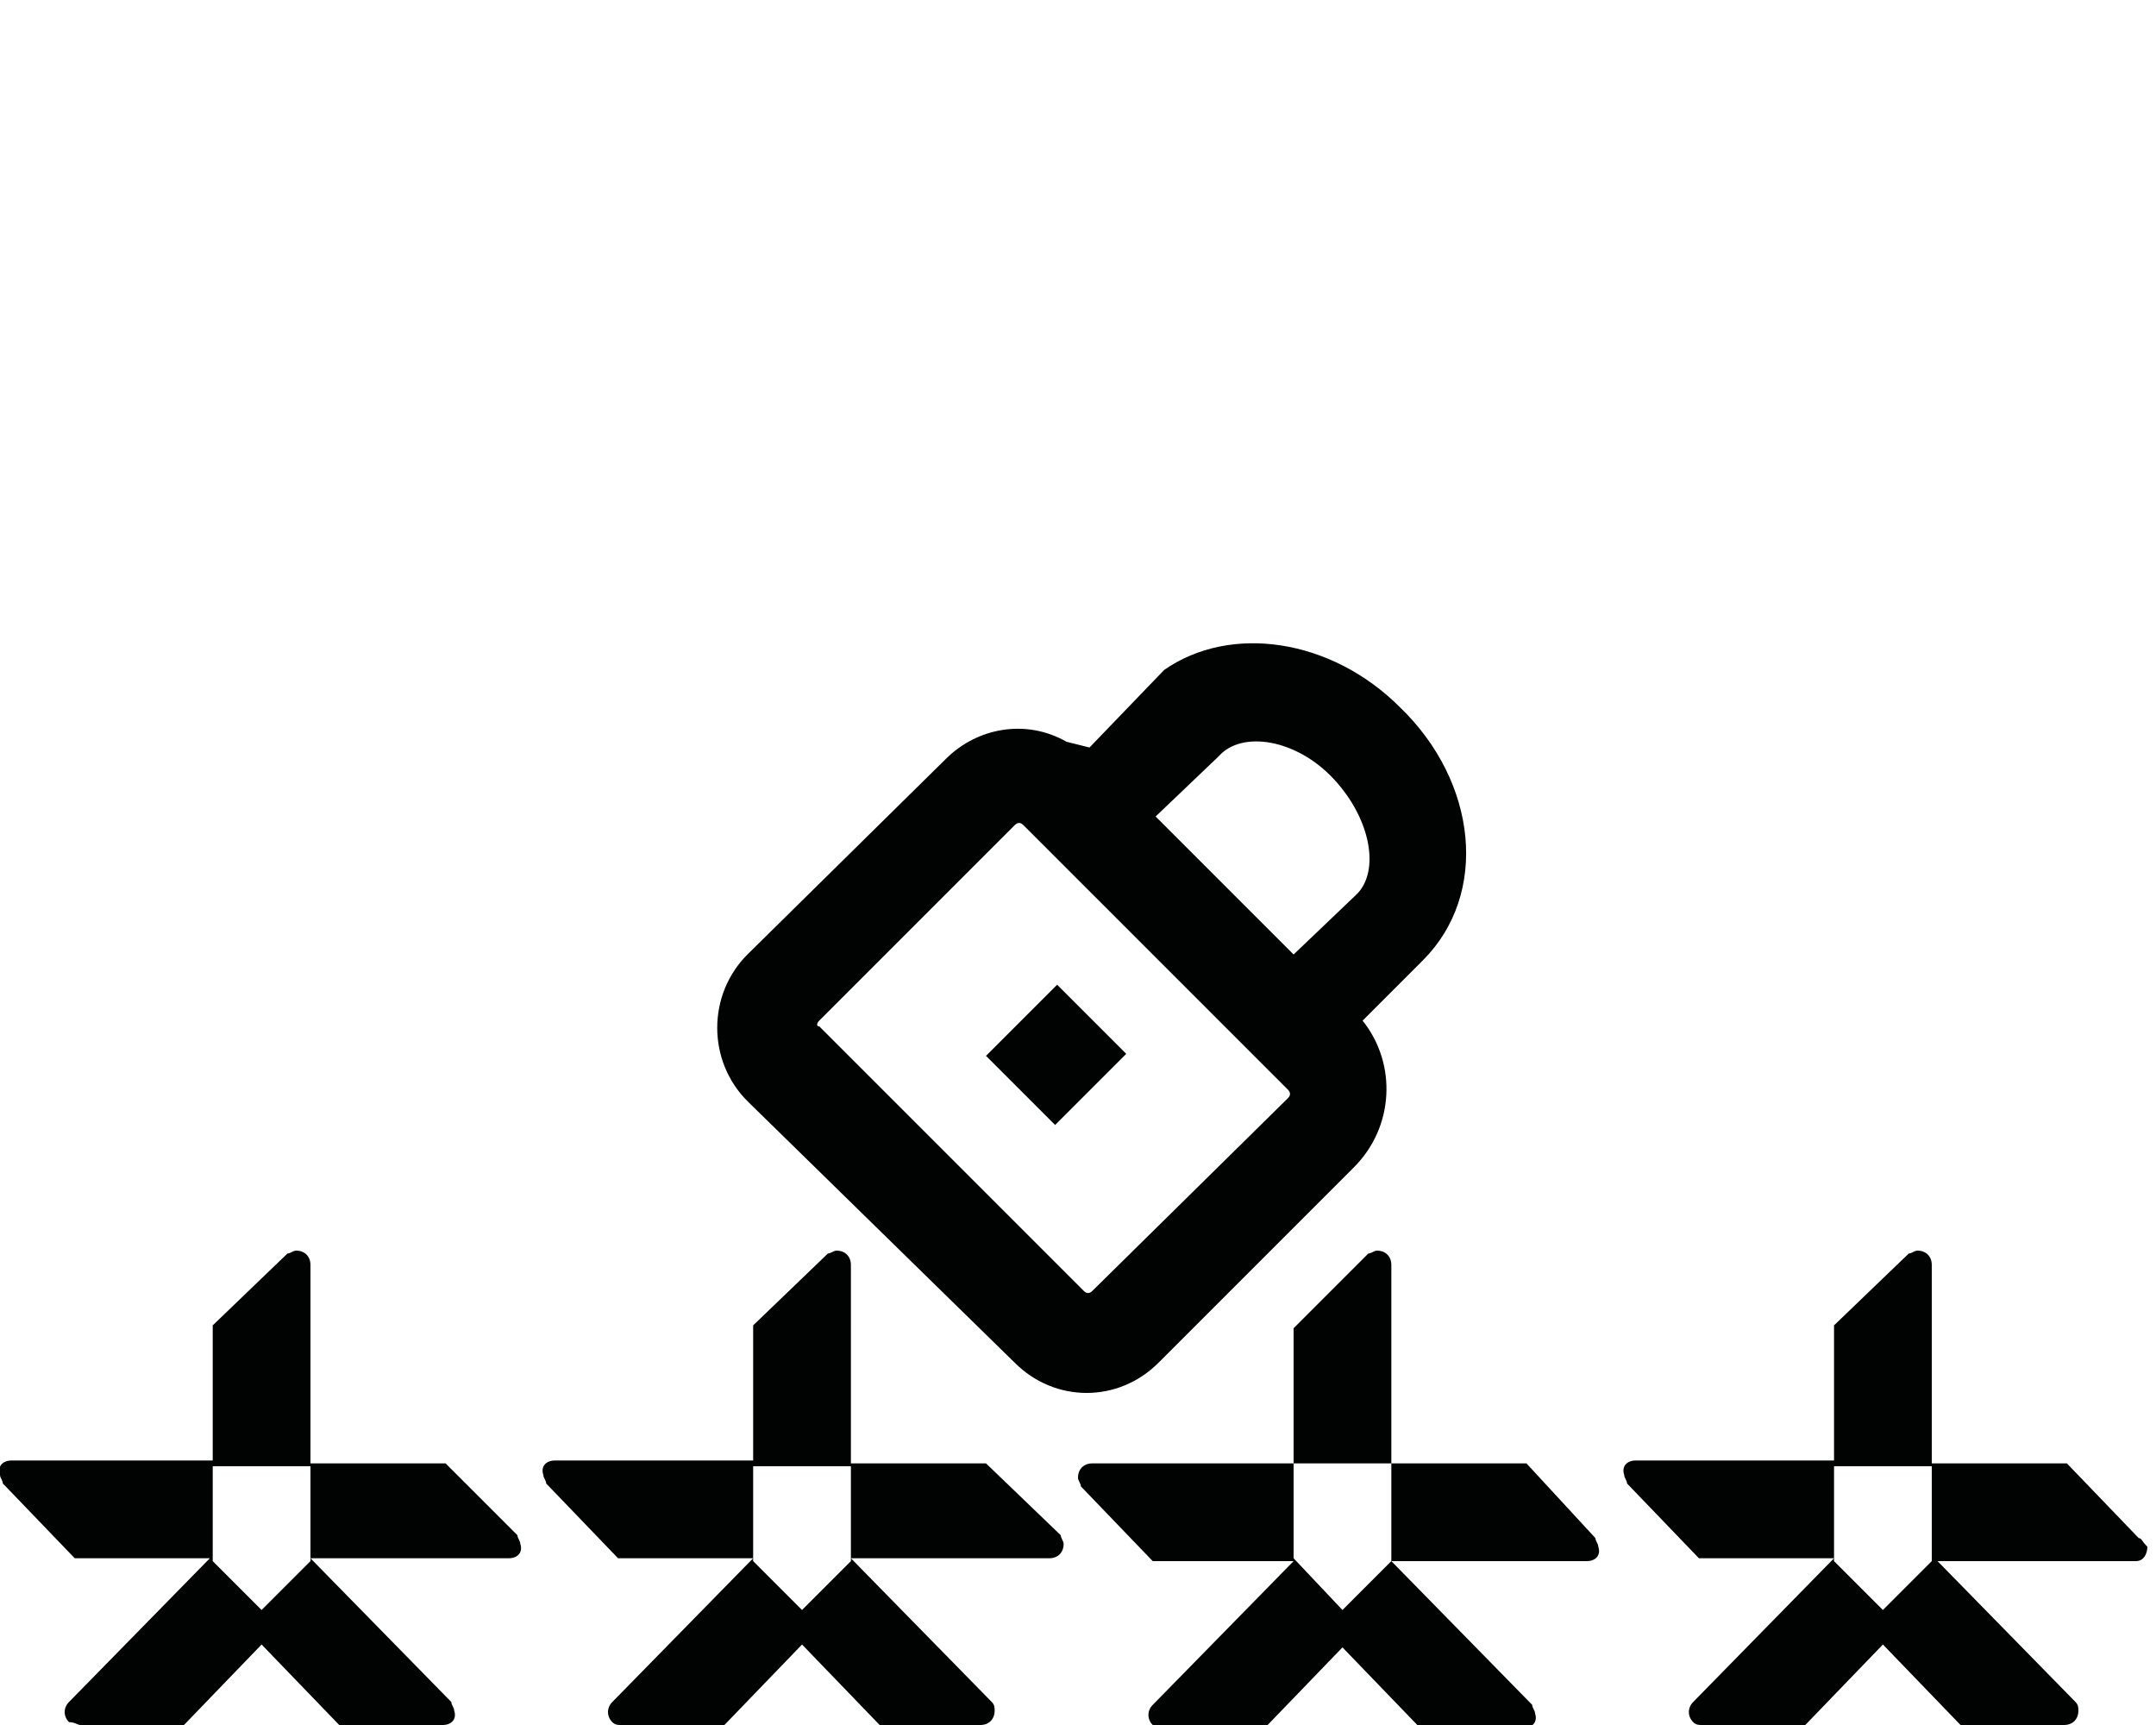 <?xml version="1.0" encoding="utf-8"?>
<!-- Generator: Adobe Illustrator 22.0.1, SVG Export Plug-In . SVG Version: 6.00 Build 0)  -->
<svg version="1.1" id="Capa_1" xmlns="http://www.w3.org/2000/svg" xmlns:xlink="http://www.w3.org/1999/xlink" x="0px" y="0px"
	 viewBox="0 0 75 60" style="enable-background:new 0 0 75 60;" xml:space="preserve">
<style type="text/css">
	.st0{fill:#010202;}
	.st1{display:none;}
	.st2{display:inline;}
</style>
<g>
	<path class="st0" d="M15.5,50.9h-4.7v3.4L9.1,56l-1.7-1.7l0,0v-3.3h3.4V44c0-0.3-0.2-0.5-0.5-0.5c-0.1,0-0.2,0.1-0.3,0.1l-2.6,2.5
		v4.7H0.4c-0.3,0-0.5,0.2-0.4,0.5c0,0.1,0.1,0.2,0.1,0.3l2.5,2.6h4.7l-4.9,5c-0.2,0.2-0.2,0.5,0,0.7C2.6,59.9,2.7,60,2.8,60h3.6
		l2.7-2.8l2.7,2.8h3.6c0.3,0,0.5-0.2,0.4-0.5c0-0.1-0.1-0.2-0.1-0.3l-4.9-5h6.9c0.3,0,0.5-0.2,0.4-0.5c0-0.1-0.1-0.2-0.1-0.3
		L15.5,50.9z"/>
	<path class="st0" d="M34.3,50.9h-4.7v3.4L27.9,56l-1.7-1.7l0,0v-3.3h3.4V44c0-0.3-0.2-0.5-0.5-0.5c-0.1,0-0.2,0.1-0.3,0.1l-2.6,2.5
		v4.7h-6.9c-0.3,0-0.5,0.2-0.4,0.5c0,0.1,0.1,0.2,0.1,0.3l2.5,2.6h4.7l-4.9,5c-0.2,0.2-0.2,0.5,0,0.7c0.1,0.1,0.2,0.1,0.3,0.1h3.6
		l2.7-2.8l2.7,2.8h3.5c0.3,0,0.5-0.2,0.5-0.5c0-0.1,0-0.2-0.1-0.3l-4.9-5h6.9c0.3,0,0.5-0.2,0.5-0.5c0-0.1-0.1-0.2-0.1-0.3
		L34.3,50.9z"/>
	<path class="st0" d="M53.1,50.9h-4.7v3.4L46.7,56L45,54.2l0,0v-3.3h3.4V44c0-0.3-0.2-0.5-0.5-0.5c-0.1,0-0.2,0.1-0.3,0.1L45,46.2
		v4.7H38c-0.3,0-0.5,0.2-0.5,0.5c0,0.1,0.1,0.2,0.1,0.3l2.5,2.6H45l-4.9,5c-0.2,0.2-0.2,0.5,0,0.7c0.1,0.1,0.2,0.1,0.3,0.1H44
		l2.7-2.8l2.7,2.8H53c0.3,0,0.5-0.2,0.4-0.5c0-0.1-0.1-0.2-0.1-0.3l-4.9-5h6.8c0.3,0,0.5-0.2,0.4-0.5c0-0.1-0.1-0.2-0.1-0.3
		L53.1,50.9z"/>
	<path class="st0" d="M74.4,53.5l-2.5-2.6h-4.7v3.4L65.5,56l-1.7-1.7l0,0v-3.3h3.4V44c0-0.3-0.2-0.5-0.5-0.5c-0.1,0-0.2,0.1-0.3,0.1
		l-2.6,2.5v4.7h-6.9c-0.3,0-0.5,0.2-0.4,0.5c0,0.1,0.1,0.2,0.1,0.3l2.5,2.6h4.7l-4.9,5c-0.2,0.2-0.2,0.5,0,0.7
		c0.1,0.1,0.2,0.1,0.3,0.1h3.6l2.7-2.8l2.7,2.8h3.6c0.3,0,0.5-0.2,0.5-0.5c0-0.1,0-0.2-0.1-0.3l-4.8-4.9h6.9c0.3,0,0.4-0.3,0.4-0.5
		C74.5,53.6,74.5,53.5,74.4,53.5z"/>
	<path class="st0" d="M35.3,47.4c1.4,1.4,3.6,1.4,5,0c0,0,0,0,0,0l6.8-6.8c1.4-1.4,1.5-3.6,0.3-5.1l2.1-2.1c2.3-2.3,1.9-6.2-0.8-8.8
		c-2.4-2.4-5.9-2.9-8.2-1.3L37.9,26l-0.8-0.2c-1.4-0.8-3.1-0.5-4.2,0.6L26,33.2c-1.4,1.4-1.4,3.7,0,5.1c0,0,0,0,0,0L35.3,47.4z
		 M42.4,26.3c0.8-0.9,2.7-0.6,4,0.8s1.6,3.2,0.8,4L45,33.2l-4.8-4.8L42.4,26.3z M28.5,35.5l6.8-6.8c0.1-0.1,0.2-0.1,0.3,0l9.2,9.2
		c0.1,0.1,0.1,0.2,0,0.3L38,44.9c-0.1,0.1-0.2,0.1-0.3,0l-9.2-9.2C28.4,35.7,28.4,35.6,28.5,35.5z"/>
	<rect x="35" y="35" transform="matrix(0.707 -0.707 0.707 0.707 -15.19 36.726)" class="st0" width="3.5" height="3.4"/>
</g>
<g class="st1">
	<path class="st2" d="M7,57.4c-2.3,0.1-4.3-1.6-4.4-3.9c-0.1-1.1,0.3-2.2,1-3l0,0l0.3-0.3c1.5-1.4,3.7-1.5,5.3-0.3l3.4,0.1
		c-0.4-0.7-0.8-1.2-1.4-1.7c-1.3-1.2-3.1-1.8-4.9-1.7l-0.4,0.1c-1.6,0.2-3.1,1-4.1,2.2l0,0c-2.4,2.8-2.2,7,0.6,9.5l0,0
		c2.8,2.5,7.1,2.2,9.5-0.6l0,0c0.3-0.3,0.5-0.6,0.7-0.9l-3.4-0.1C8.5,57.2,7.7,57.4,7,57.4z"/>
	<path class="st2" d="M7,50.6L7,50.6c-1.5,0-2.7,1.2-2.7,2.7C4.3,54.8,5.5,56,7,56l0,0c0.6,0,1.2-0.2,1.7-0.6h4.9l0.4-1.4H9.6
		c0.1-0.2,0.1-0.5,0.1-0.7c0-0.2,0-0.3,0-0.5h4.5l0.4-1.4H8.9C8.4,50.9,7.7,50.6,7,50.6z M7.9,54.2c-0.2,0.2-0.6,0.4-0.9,0.4l0,0
		c-0.7,0-1.3-0.6-1.3-1.3C5.7,52.6,6.3,52,7,52c0,0,0,0,0,0l0,0c0.7,0,1.3,0.6,1.3,1.3C8.3,53.6,8.2,54,7.9,54.2z"/>
	<path class="st2" d="M16.6,45.5L16.6,45.5L16.6,45.5z"/>
	<path class="st2" d="M17.4,23c0.3,0.3,0.7,0.5,1.2,0.6l5.3,1.6c0.3,0.1,0.6,0.1,0.9,0.1c0.7,0,1.5-0.4,2-1.9l0,0V22
		c0-0.1-0.1-0.2-0.2-0.2c0,0-0.1,0-0.1,0.1L25.2,23l-0.5-0.2l-5.4-1.6c-0.2-0.1-0.4-0.3-0.4-0.5v-0.8c-0.1-2.1,1.6-3.8,3.6-3.8
		c0.6,0,1.3,0.1,1.8,0.4l1.8,1l0.4,0.1l-1.8,1.7v1.5c0,0.1,0.1,0.2,0.2,0.2c0,0,0.1,0,0.1-0.1l3-3c0.5-0.4,0.9-1.1,0.7-1.6
		c-0.1-0.3-0.3-0.5-0.5-0.6l-2.6-1.5c-3-1.7-6.8-0.7-8.6,2.3c-0.6,1-0.9,2.1-0.8,3.3v0.8C16.3,21.6,16.7,22.4,17.4,23z"/>
	<path class="st2" d="M31.7,37.4h-2.8l-2.1,2.2l1.9,1.9L32,38c0.1-0.1,0.1-0.4,0-0.5C31.9,37.4,31.8,37.4,31.7,37.4z"/>
	<path class="st2" d="M31.2,42.4c0,0.1,0.1,0.2,0.2,0.2c0.1,0,0.1,0,0.1-0.1l3.3-3.4l-0.9-0.9l-2.7,2.7V42.4z"/>
	<path class="st2" d="M41.6,46.6L41.6,46.6c-0.4,0-0.8,0-1.1,0.1l2.2,2.6c2.2,0.6,3.6,2.8,3,5.1c-0.5,1.9-2.2,3.2-4.1,3.2h-0.4
		c-2-0.2-3.6-1.8-3.7-3.8l-2.2-2.7c-0.3,0.7-0.4,1.4-0.4,2.2c0,1.8,0.7,3.5,2,4.8l0.3,0.3c1.2,1.1,2.8,1.6,4.4,1.6h0.1
		c3.7,0,6.7-3,6.7-6.7l0,0C48.3,49.6,45.3,46.6,41.6,46.6z"/>
	<path class="st2" d="M24.5,40.5L24.5,40.5l-2.4,0.8c0,0.1,0,0.1,0.1,0.2c0.5,0.6,0.7,1.5,0.5,2.3l-0.7,2.7l0,0L20,53.6
		c-0.2,0.5-0.7,0.4-1,0.4l-0.2,0c-0.2,0-0.4-0.1-0.5-0.2c-0.1-0.1-0.2-0.3-0.1-0.5l1.9-8.1c0.2-1.1-0.1-2.3-1-3.1
		c-0.3-0.3-0.7-0.6-1-0.9l-2.1-1.5c-1-0.7-1-0.6-1-0.9l0.5-1.7l2.7-7.7c0-0.2,0.1-0.3,0.2-0.4c0.1-0.1,0.3-0.2,0.4-0.1l2.4,0.4
		c0,0,0.1,0,0.1,0.1l0.4,0.3l6.4,6.7c0.1,0.1,0.4,0.1,0.5,0c0.1-0.1,0.1-0.2,0.1-0.3V33l-5.9-6.2l0,0c-0.2-0.1-0.4-0.2-0.7-0.3
		l-2.9-0.4c-0.9-0.2-1.9,0.1-2.6,0.7c-0.7,0.6-0.9,1.3-1.2,2.5l-2.6,7.9l0,0l-8.7-0.6c-0.7,0-1.3,0.6-1.4,1.3c0,0.4,0.2,0.7,0.4,1
		l10.1,9.4l0.4,0.4l0.2,0.2l0.6-3.2l-7-6.5l4.8,0.5c0.2,0.8,0.8,1.5,1.5,1.9l0,0c0.2,0.1,0.3,0.2,0.5,0.3l2.8,1.8
		c0.2,0.1,0.4,0.3,0.4,0.6l0,0v0.1l-0.1,0.3l-1.6,7.4l0,0l-0.1,0.3c-0.2,1,0,2,0.7,2.8l0.4,0.3c0.7,0.5,1.5,0.9,2.4,0.9l0,0
		c0.7,0,1.4-0.2,1.9-0.6c0.6-0.4,1-0.9,1.2-1.6l2.9-9.9C25.7,43.2,25.4,41.7,24.5,40.5z"/>
	<path class="st2" d="M39.3,51.5L37,48.9c-0.3,0.3-0.6,0.7-0.9,1.1l2.6,2.9c0,0.7,0.2,1.4,0.7,2l0,0c1,1.1,2.7,1.2,3.8,0.2
		c1.1-1,1.2-2.7,0.2-3.8c-0.4-0.5-1-0.8-1.6-0.9l-2.7-3.1c-0.4,0.2-0.9,0.4-1.3,0.7l2.3,2.6c-0.2,0.1-0.4,0.2-0.6,0.4
		C39.5,51.2,39.4,51.4,39.3,51.5z M40.6,52.2c0.5-0.5,1.4-0.4,1.8,0.1c0.2,0.3,0.4,0.6,0.3,0.9c0,0.3-0.2,0.7-0.4,0.9
		c-0.5,0.5-1.4,0.4-1.8-0.1C40,53.4,40.1,52.6,40.6,52.2z"/>
	<path class="st2" d="M39.1,45.8c1-0.4,2.1-0.7,3.2-0.9c0.7-0.1,1-0.7,1.2-1.3c0.3-1-0.2-2-1-3l0,0l-0.1-0.1
		c-0.1-0.1-0.2-0.2-0.3-0.3L33.2,31h-2.8c-0.2,0-0.4,0.2-0.4,0.4c0,0.1,0,0.2,0.1,0.2l10.4,10.8c0,0,0,0.1,0,0.1
		c-2.2,0.5-4.2,1.5-6,2.8l-0.1,0.1c-2.8,2.8-4,6-3.5,9.5h-6l-0.8,2.7h8.5c0.4,0,0.8-0.2,1.1-0.5c0.3-0.3,0.3-0.8,0.2-1.2
		c-0.7-2.1-0.4-4.4,0.7-6.4C35.6,47.8,37.2,46.4,39.1,45.8z"/>
</g>
<g class="st1">
	<rect x="11.6" y="54.9" class="st2" width="1.3" height="1.3"/>
	<rect x="5.2" y="25.5" class="st2" width="1.3" height="1.3"/>
	<rect x="10.3" y="25.5" class="st2" width="3.9" height="1.3"/>
	<path class="st2" d="M24.3,28.1H2.7v-3.7h21.4c0.2,0,0.4-0.2,0.4-0.4c0-0.1,0-0.2-0.1-0.3l-2.1-2.1H-0.1v30.8l0,0v1.2h21.7v3.7H0.2
		c-0.2,0-0.4,0.2-0.4,0.4c0,0.1,0,0.2,0.1,0.3l2.1,2.1h22.3V29.4l0,0L24.3,28.1z M21.6,52.4H2.7l-0.1-23h19V52.4z"/>
	<path class="st2" d="M15.2,41.8l-2.9,2.9l-2.9-2.9c-0.1-0.1-0.2-0.1-0.2,0c0,0-0.1,0.1-0.1,0.1v1.4l2.3,2.3c0.5,0.5,1.3,0.5,1.8,0
		c0,0,0,0,0,0l2.3-2.3v-1.4c0-0.1-0.1-0.2-0.2-0.2C15.2,41.8,15.2,41.8,15.2,41.8z"/>
	<polygon class="st2" points="9.1,36.6 12.3,35.9 14.6,36.4 12.3,39.4 11.3,37.9 10.3,38.6 12.2,41.6 15.5,37.4 15.5,41 16.7,41 
		16.7,35.6 12.3,34.6 7.8,35.6 7.8,41 9.1,41 	"/>
</g>
<g class="st1">
	<path class="st2" d="M31.5,30.6L29.9,30v6.2h-2.7V30l-1.7,0.6c-3,1-5,3.8-5,6.9c0,2.8,1.7,5.4,4.3,6.6v13.5H0.4
		c-0.2,0-0.4,0.1-0.4,0.3c0,0.1,0,0.2,0.1,0.3L2,60h25.1V42.4l-0.8-0.3c-2-0.6-3.4-2.5-3.5-4.6c0-1.4,0.7-2.8,1.8-3.7v4.7h7.6v-4.7
		c1.1,0.9,1.8,2.2,1.8,3.7c0,2.1-1.4,4-3.5,4.6l-0.7,0.3v13.3l1.8,1.8c0.1,0.1,0.2,0.1,0.3,0.1c0.2,0,0.4-0.2,0.4-0.4V44.1
		c2.6-1.2,4.2-3.7,4.3-6.6C36.5,34.3,34.5,31.6,31.5,30.6z"/>
	<path class="st2" d="M2.5,28.6h24.5c0.2,0,0.4-0.1,0.4-0.3c0-0.1,0-0.2-0.1-0.3l-1.9-1.9H0l-0.1,27h2.5L2.5,28.6z"/>
	<rect x="12.3" y="51.8" class="st2" width="2.5" height="2.5"/>
</g>
<g class="st1">
	<path class="st2" d="M5.4,30.6L5.4,30.6v3.7C5.3,39,9.1,42.9,13.8,43c0.1,0,0.3,0,0.4,0c4.7,0.1,8.6-3.6,8.7-8.3c0-0.1,0-0.3,0-0.4
		v-3.7l0,0v-0.6l0,0v-1l2.6-3.3l-1-0.6c-0.7-0.5-7.2-4.8-10.3-4.8s-9.7,4.3-10.4,4.8l-1,0.6l2.7,3.4L5.4,30.6z M20.7,34.3
		c0.1,3.5-2.7,6.4-6.2,6.5c-0.1,0-0.2,0-0.3,0c-3.5,0.1-6.4-2.6-6.6-6.1c0-0.1,0-0.3,0-0.4v-2c4,2.4,9.1,2.4,13.1,0L20.7,34.3z
		 M14.2,31.9c-2.4,0-4.7-0.8-6.5-2.3v-0.8h13.1v0.7C18.9,31.1,16.5,31.9,14.2,31.9z M14.2,22.3c1.7,0,5.5,2.1,8.2,3.7L21,27.8H7.3
		L6,26C8.6,24.4,12.5,22.3,14.2,22.3L14.2,22.3z"/>
	<path class="st2" d="M12.6,26.6h1.6l0,0l1.7-1.7c0,0,0.1-0.1,0.1-0.2c0-0.1-0.1-0.2-0.2-0.2l0,0h-1.6l0,0l-1.7,1.7
		c0,0-0.1,0.1-0.1,0.2C12.3,26.5,12.4,26.6,12.6,26.6z"/>
	<path class="st2" d="M6.4,46.5H5.3l-0.4,0.4l0,0l-1.2,1.2l0,0l-0.5,0.5l-0.3,0.3l0,0l-0.6,0.6c-0.1,0.1-0.1,0.2,0,0.2
		c0,0,0.1,0,0.1,0h1.2l0.1-0.1l0,0l1.5-1.5l0,0l1.4-1.4c0.1-0.1,0.1-0.1,0-0.2C6.5,46.5,6.5,46.5,6.4,46.5z"/>
	<rect x="30.3" y="40.6" class="st2" width="3.8" height="1.1"/>
	<rect x="25.5" y="40.6" class="st2" width="3.8" height="1.1"/>
	<path class="st2" d="M35.4,59.4c0,0.4,0.3,0.6,0.6,0.6h3c0.4,0,0.6-0.3,0.6-0.6v-1.5h-4.3V59.4z"/>
	<path class="st2" d="M37.2,52.3c0-0.7-0.6-1.3-1.3-1.3c-0.7,0-1.3,0.6-1.3,1.3c0,0.7,0.6,1.3,1.3,1.3C36.6,53.6,37.2,53,37.2,52.3z
		"/>
	<path class="st2" d="M20.4,59.4c0,0.4,0.3,0.6,0.6,0.6h3c0.4,0,0.6-0.3,0.6-0.6v-1.5h-4.3V59.4z"/>
	<path class="st2" d="M42.1,54.5H17.9c-0.2,0-0.3,0.1-0.3,0.3c0,0.1,0,0.1,0.1,0.2l1.6,1.6h21.4l1.6-1.6c0.1-0.1,0.1-0.3,0-0.4
		C42.2,54.5,42.2,54.5,42.1,54.5z"/>
	<path class="st2" d="M25.3,52.3c0-0.7-0.6-1.3-1.3-1.3c-0.7,0-1.3,0.6-1.3,1.3c0,0.7,0.6,1.3,1.3,1.3c0,0,0,0,0,0
		C24.8,53.6,25.3,53,25.3,52.3z"/>
	<path class="st2" d="M42.2,50.8l-1.9-2.3c-0.2-0.3-0.5-0.4-0.8-0.4h-0.4l-2.6-4.8c-0.2-0.3-0.5-0.6-0.9-0.6H24.4
		c-0.1,0-0.3,0-0.4,0.1l-0.4-0.4c-0.4-0.4-1.1-0.4-1.5,0c-4.6,3.9-11.3,3.9-15.9,0c-0.4-0.4-1.1-0.4-1.5,0l-3.9,3.9l0,0L0,47.1v2.2
		c0,0.1,0,0.2,0.1,0.2c0.1,0.1,0.4,0.1,0.5,0l1.2-1.2l0,0l3.6-3.6c2.2,1.6,4.8,2.6,7.6,2.8v2.2h2.2v-2.2c2.7-0.2,5.3-1.2,7.5-2.8
		L21,48.1h-0.4c-0.3,0-0.6,0.1-0.8,0.4l-1.9,2.3c-0.1,0.2-0.2,0.4-0.2,0.7v2.1h2.2v-1.7l1.3-1.5h17.9l1.3,1.5v1.7h2.2v-2.1
		C42.4,51.2,42.3,51,42.2,50.8z M23.6,48.1L23.6,48.1l1.5-3.2H35l1.4,3.2l0.1,0H23.6z"/>
</g>
<g class="st1">
	<path class="st2" d="M36.8,38.9H34v8.3h-0.5l-1.4-3.9c-0.3-0.8-1.1-1.2-1.9-0.9c-0.4,0.1-0.7,0.5-0.9,0.9l-2.2,6.1l-1.8-3.1
		c-0.2-0.4-0.7-0.7-1.1-0.7c-0.5-0.1-0.9,0.1-1.2,0.5l-1,1.1h-2.6l-1.4-3.9c-0.3-0.8-1.1-1.2-1.9-0.9c-0.4,0.1-0.7,0.5-0.9,0.9
		l-2.2,6.1l-1.8-3.1c-0.2-0.4-0.6-0.7-1.1-0.7c-0.5-0.1-0.9,0.1-1.2,0.5l-1,1.1H7.1V36.1h29.2c0.3,0,0.5-0.2,0.5-0.5
		c0-0.1,0-0.2-0.1-0.3l-2-2H4.3v14H0v2.8h4.2v4.3h2.8v-4.3h1.4c0.4,0,0.8-0.2,1.1-0.5l0.1-0.1l2.3,4.1c0.3,0.5,0.7,0.7,1.3,0.7h0.1
		c0.6,0,1.1-0.4,1.3-1l1.9-5.3l0.4,1.1c0.2,0.6,0.8,1,1.4,1h4.3c0.4,0,0.8-0.2,1.1-0.5l0.1-0.1l2.3,4.1c0.3,0.5,0.7,0.7,1.3,0.7h0.1
		c0.6,0,1.1-0.4,1.3-1l1.9-5.3l0.4,1.1c0.2,0.6,0.8,1,1.4,1H34v7.1H4.8c-0.3,0-0.5,0.2-0.5,0.5l0,0c0,0.1,0.1,0.2,0.1,0.3l2,2h30.3
		v-10h3v-2.8h-3V38.9z"/>
	<path class="st2" d="M36.8,29h-1.9c-0.2,0-0.4,0.2-0.4,0.4c0,0.1,0,0.2,0.1,0.3l2.2,2.1l0,0c1.6,0,2.8,1.3,2.8,2.9l0,0l2.1,2.2
		c0.1,0.2,0.4,0.2,0.5,0c0.1-0.1,0.1-0.2,0.1-0.3v-1.9l0,0C42.4,31.6,39.9,29,36.8,29z"/>
	<path class="st2" d="M36.7,23.5h-1.9c-0.2,0-0.4,0.2-0.4,0.4c0,0.1,0,0.2,0.1,0.3l2.1,2.1l0,0c4.6,0,8.4,3.7,8.4,8.4c0,0,0,0,0,0
		l0,0l2.1,2.2c0.1,0.2,0.4,0.2,0.5,0c0.1-0.1,0.1-0.2,0.1-0.3v-1.8l0,0C47.9,28.5,42.9,23.5,36.7,23.5z"/>
	<rect x="26.9" y="38.8" class="st2" width="2.8" height="1.5"/>
</g>
</svg>
